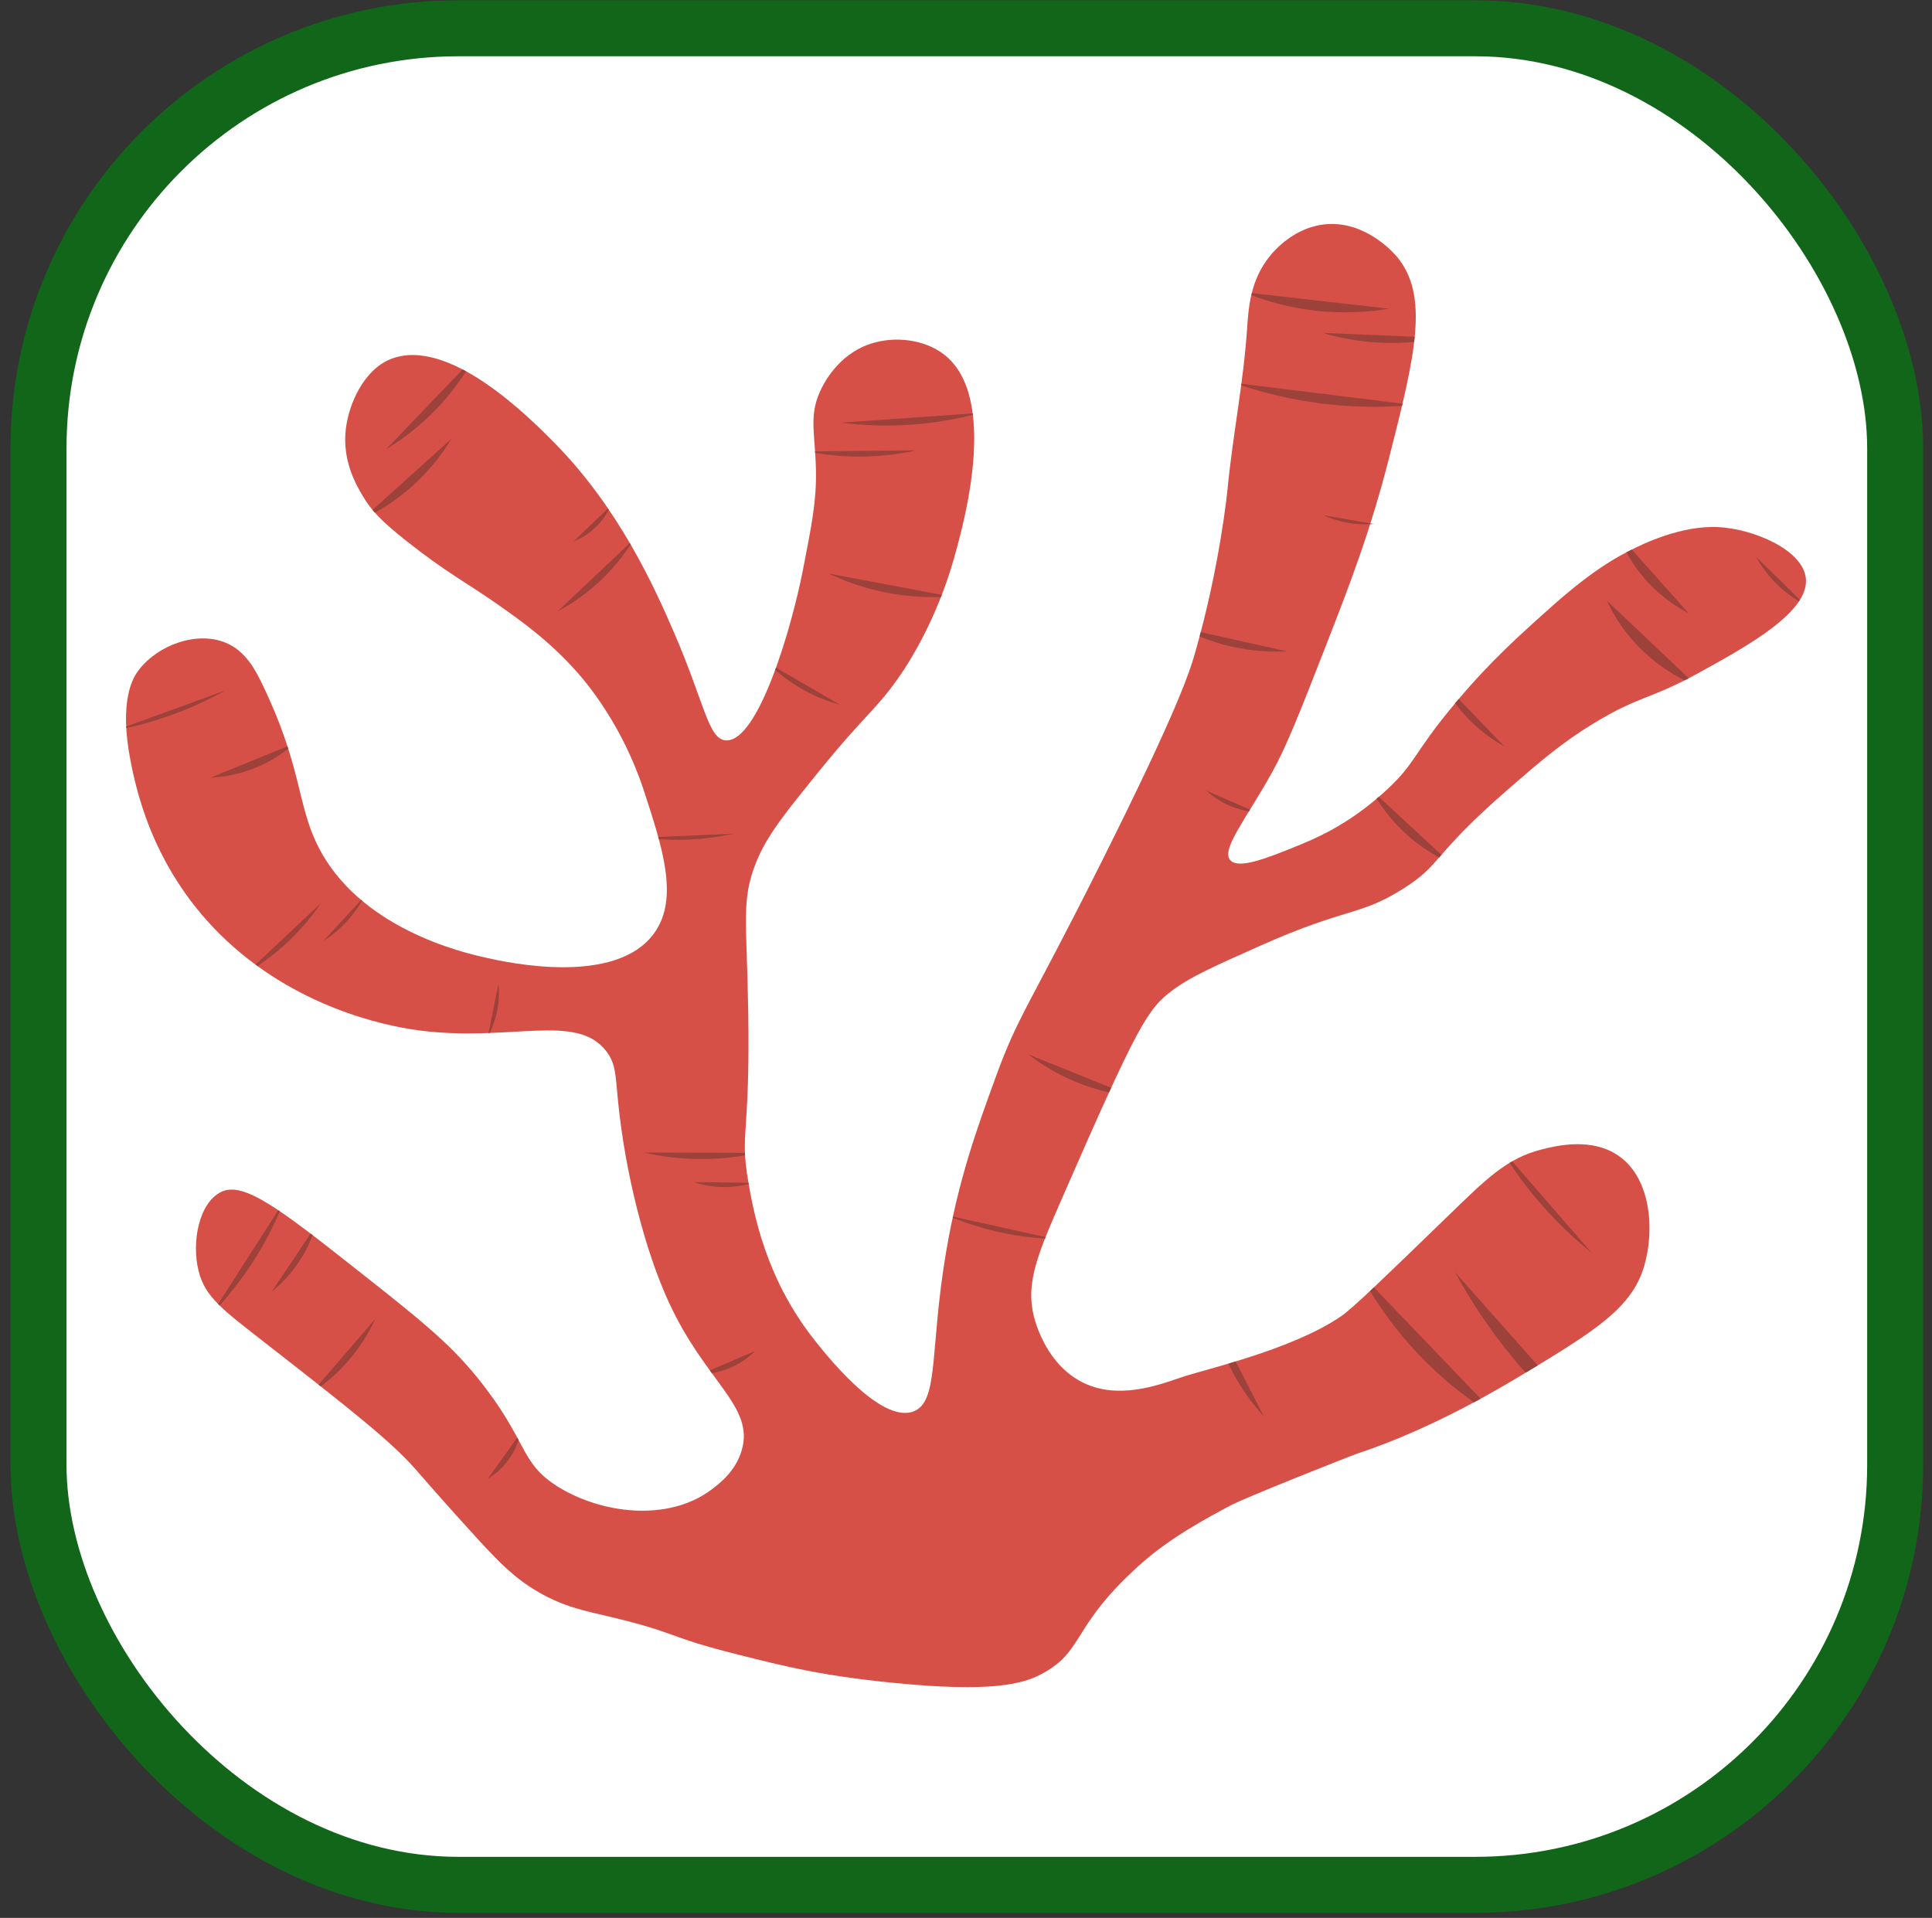 <svg viewBox="0 0 138 137" fill="none" xmlns="http://www.w3.org/2000/svg">
    <rect x="0" y="0" width="138" height="137" fill="#333333" stroke="none"/>
    <rect x="2.751" y="2.02" width="132.618" height="132.618" rx="30" fill="white" stroke="#116619" stroke-width="4"/>
    <path d="M65.073 120.324C71.479 120.868 73.376 120.153 74.562 119.488C77.224 117.994 76.683 116.409 80.33 112.8C82.034 111.113 83.759 109.705 87.959 107.505C88.966 106.977 96.304 104.046 97.076 103.789C102.355 102.034 107.222 99.108 108.705 98.216C113.939 95.068 116.574 93.433 117.45 90.413C118.166 87.943 117.974 84.272 115.682 82.61C113.736 81.2 111.134 81.852 110.147 82.1C107.604 82.737 106.177 84.199 103.309 86.976C98.856 91.288 96.633 93.449 95.773 94.036C92.231 96.453 85.988 97.827 84.33 98.402C82.578 99.009 79.875 99.947 77.446 98.804C74.777 97.549 73.966 94.503 73.849 94.036C73.249 91.642 74.113 89.59 75.864 85.583C81.314 73.119 81.966 72.064 83.772 70.721C85.048 69.771 86.7 69.035 90.005 67.562C96.266 64.772 97.101 65.46 100.239 63.475C103.044 61.701 102.223 61.163 107.681 56.416C110.038 54.366 111.538 53.073 113.821 51.678C117.095 49.678 117.861 49.985 121.357 48.055C124.887 46.108 129.284 43.681 128.986 41.274C128.734 39.247 125.219 37.781 122.752 37.652C120.072 37.512 117.31 38.87 116.426 39.324C115.66 39.717 113.905 40.586 110.844 43.318C108.466 45.441 106.491 47.204 104.053 50.099C100.81 53.95 101.186 54.534 98.75 56.694C96.134 59.014 93.91 59.928 92.238 60.596C90.475 61.299 88.433 62.114 87.865 61.431C87.226 60.662 88.955 58.584 90.843 55.208C91.897 53.322 92.848 50.886 94.75 46.012C96.296 42.049 97.867 38.023 99.215 32.729C101.093 25.358 102.108 21.13 99.774 18.331C99.606 18.129 97.64 15.844 94.843 16.008C92.499 16.146 91.017 17.918 90.749 18.238C89.284 19.991 89.176 22.054 89.075 23.532C88.814 27.36 88.047 31.139 87.679 34.958C87.679 34.958 87.153 40.422 85.354 46.662C84.978 47.963 84.155 50.636 78.655 61.617C73.388 72.135 72.763 72.438 71.12 76.944C69.802 80.557 68.462 84.23 67.585 89.391C66.387 96.43 67.092 100.105 65.259 100.817C62.863 101.747 58.839 96.564 58.095 95.615C54.669 91.243 53.823 86.602 53.444 84.375C52.831 80.781 53.593 81.335 53.444 72.207C53.338 65.728 52.935 64.299 54.002 61.617C54.761 59.707 56.028 58.146 58.56 55.022C61.881 50.927 62.692 50.62 64.421 48.055C64.832 47.447 66.881 44.354 68.143 39.881C68.823 37.469 71.399 28.339 67.398 25.297C65.989 24.226 63.879 23.998 62.189 24.554C59.813 25.335 58.781 27.492 58.56 27.991C57.775 29.768 58.227 31.004 58.281 33.565C58.327 35.724 58.002 37.389 57.351 40.717C56.528 44.927 54.152 52.99 51.862 52.886C50.588 52.828 50.354 50.288 48.141 45.176C46.816 42.116 44.267 36.352 39.582 31.614C37.847 29.859 32.009 23.954 27.86 25.669C26.026 26.427 24.915 28.772 24.697 30.685C24.441 32.93 25.452 34.65 25.906 35.422C26.529 36.482 27.271 37.249 29.069 38.673C31.885 40.905 33.377 41.649 35.489 43.132C37.156 44.303 39.261 45.782 41.257 48.055C42.003 48.906 44.48 51.856 46.001 56.508C47.326 60.561 48.503 64.159 46.745 66.633C43.988 70.515 36.072 68.72 34.651 68.398C33.149 68.058 25.579 66.341 22.65 60.317C21.209 57.353 21.538 54.678 18.743 48.891C18.211 47.791 17.531 46.505 16.138 45.919C14.081 45.054 11.283 46.058 9.905 47.87C9.534 48.356 8.45 49.976 9.346 54.465C9.792 56.696 11.092 62.731 16.696 67.655C22.175 72.47 28.587 73.426 29.907 73.6C36.459 74.463 41.158 72.304 43.303 75.086C43.992 75.98 43.962 76.793 44.141 78.616C44.644 83.754 46.063 89.306 47.769 93.014C50.41 98.757 53.906 100.441 52.978 103.603C52.542 105.092 51.405 105.963 50.839 106.39C47.705 108.758 42.917 108.104 39.861 106.204C37.052 104.458 37.766 102.944 34.093 98.402C32.037 95.859 29.786 94.085 25.286 90.537C20.058 86.415 17.411 84.37 15.812 85.134C14.217 85.896 13.668 88.71 14.184 90.785C14.653 92.67 15.904 93.552 19.022 95.987C24.957 100.621 27.925 102.939 29.721 104.997C29.937 105.245 31.853 107.456 34.102 109.913C34.233 110.056 34.263 110.088 34.279 110.106C35.681 111.608 36.746 112.733 38.465 113.728C40.273 114.774 41.722 115.051 43.582 115.493C48.467 116.654 47.572 116.906 52.699 118.187C55.943 118.998 58.944 119.803 65.073 120.324L65.073 120.324Z" fill="#D75047"/>
    <path d="M103.936 90.879C105.015 92.867 106.558 95.291 108.74 97.787C108.82 97.878 108.899 97.961 108.979 98.051C109.273 97.874 109.559 97.701 109.836 97.533C107.869 95.315 105.903 93.097 103.936 90.879V90.879Z" fill="#9D413B"/>
    <path d="M74.641 88.476C74.655 88.44 74.668 88.406 74.682 88.37L68.072 86.903C68.066 86.932 68.059 86.96 68.053 86.989C68.919 87.333 69.917 87.67 71.054 87.939C72.38 88.254 73.588 88.406 74.641 88.476V88.476Z" fill="#9D413B"/>
    <path d="M76.785 77.256C77.658 77.621 78.476 77.863 79.218 78.033C79.269 77.922 79.319 77.813 79.368 77.705C77.391 76.907 75.413 76.109 73.436 75.31C74.228 75.92 75.344 76.653 76.785 77.256V77.256Z" fill="#9D413B"/>
    <path d="M88.26 97.249C88.088 97.302 87.915 97.355 87.748 97.404C88.525 99.093 89.5 100.337 90.265 101.158C89.597 99.855 88.928 98.552 88.26 97.249Z" fill="#9D413B"/>
    <path d="M98.135 91.959C98.04 92.047 97.95 92.132 97.861 92.216C98.676 93.556 99.766 95.088 101.218 96.635C102.611 98.12 104.015 99.275 105.281 100.17C105.442 100.083 105.605 99.996 105.758 99.912C103.217 97.261 100.676 94.61 98.135 91.959Z" fill="#9D413B"/>
    <path d="M94.465 23.778C95.567 24.106 97.065 24.432 98.857 24.491C99.633 24.516 100.35 24.485 101.008 24.424C101.023 24.3 101.036 24.175 101.048 24.054C98.854 23.962 96.659 23.87 94.465 23.778L94.465 23.778Z" fill="#9D413B"/>
    <path d="M98.329 57.047C98.754 57.726 99.34 58.517 100.147 59.302C101.073 60.203 102.01 60.825 102.796 61.254C102.851 61.191 102.904 61.13 102.962 61.064C101.469 59.682 99.976 58.3 98.483 56.918C98.431 56.962 98.38 57.004 98.329 57.047V57.047Z" fill="#9D413B"/>
    <path d="M104.945 51.408C105.852 52.325 106.763 52.931 107.457 53.32C106.369 52.191 105.282 51.063 104.195 49.935C104.147 49.991 104.101 50.042 104.053 50.099C104.014 50.146 103.981 50.186 103.943 50.232C104.229 50.615 104.551 51.01 104.945 51.408V51.408Z" fill="#9D413B"/>
    <path d="M114.766 42.897C115.173 43.767 115.867 44.986 117.031 46.186C118.179 47.37 119.382 48.123 120.333 48.596C120.429 48.548 120.525 48.499 120.625 48.447C118.672 46.597 116.719 44.747 114.766 42.897V42.897Z" fill="#9D413B"/>
    <path d="M116.178 39.452C116.449 39.955 116.793 40.497 117.236 41.047C118.431 42.529 119.772 43.365 120.613 43.802C119.262 42.286 117.911 40.771 116.559 39.256C116.513 39.28 116.465 39.304 116.426 39.324C116.353 39.361 116.269 39.404 116.178 39.452V39.452Z" fill="#9D413B"/>
    <path d="M128.561 42.842C127.518 41.819 126.474 40.795 125.431 39.772C125.716 40.288 126.154 40.954 126.811 41.622C127.4 42.222 127.993 42.647 128.495 42.949C128.518 42.913 128.539 42.877 128.561 42.842V42.842Z" fill="#9D413B"/>
    <path d="M47.057 59.942C47.657 59.984 48.304 60.004 49.003 59.981C50.323 59.936 51.476 59.758 52.421 59.549C50.619 59.629 48.818 59.709 47.016 59.79C47.03 59.841 47.044 59.892 47.057 59.942H47.057Z" fill="#9D413B"/>
    <path d="M55.369 47.855C55.847 48.274 56.435 48.724 57.157 49.147C58.236 49.778 59.239 50.133 59.998 50.339C58.474 49.458 56.951 48.576 55.427 47.695C55.408 47.748 55.388 47.802 55.369 47.855H55.369Z" fill="#9D413B"/>
    <path d="M63.704 42.404C65.034 42.632 66.218 42.674 67.211 42.642C67.231 42.591 67.25 42.541 67.27 42.49C64.571 41.981 61.873 41.473 59.174 40.965C60.265 41.484 61.799 42.076 63.704 42.404V42.404Z" fill="#9D413B"/>
    <path d="M60.08 30.192C61.512 30.375 63.304 30.48 65.351 30.316C66.928 30.189 68.309 29.928 69.489 29.633C69.485 29.6 69.484 29.566 69.479 29.533C66.346 29.753 63.213 29.972 60.08 30.192Z" fill="#9D413B"/>
    <path d="M58.225 32.35C59.115 32.502 60.15 32.615 61.316 32.618C62.961 32.623 64.374 32.411 65.475 32.166C63.056 32.191 60.636 32.217 58.217 32.242L58.225 32.35L58.225 32.35Z" fill="#9D413B"/>
    <path d="M85.685 45.468C86.344 45.736 87.097 45.991 87.958 46.186C89.55 46.546 90.933 46.58 91.939 46.529C89.881 46.071 87.824 45.612 85.766 45.154C85.739 45.259 85.713 45.362 85.685 45.468H85.685Z" fill="#9D413B"/>
    <path d="M89.38 21.087C90.546 21.528 92.079 21.977 93.915 22.188C96.078 22.437 97.91 22.27 99.214 22.051C95.948 21.68 92.681 21.309 89.415 20.938C89.402 20.988 89.392 21.037 89.38 21.087V21.087Z" fill="#9D413B"/>
    <path d="M88.654 27.524C90.175 28.026 92.015 28.508 94.163 28.794C96.438 29.097 98.464 29.104 100.142 28.995L100.18 28.834C96.343 28.36 92.505 27.886 88.668 27.412C88.663 27.449 88.659 27.486 88.654 27.524V27.524Z" fill="#9D413B"/>
    <path d="M50.019 82.793C51.228 82.798 52.306 82.683 53.218 82.525C53.215 82.467 53.213 82.409 53.21 82.352C50.801 82.344 48.392 82.335 45.983 82.327C47.042 82.57 48.414 82.787 50.019 82.793L50.019 82.793Z" fill="#9D413B"/>
    <path d="M27.59 32.084C28.638 31.447 29.995 30.475 31.337 29.041C32.157 28.165 32.789 27.306 33.292 26.524C33.209 26.479 33.126 26.435 33.043 26.392C31.225 28.289 29.408 30.186 27.59 32.084V32.084Z" fill="#9D413B"/>
    <path d="M26.781 36.622C27.553 36.192 28.427 35.62 29.32 34.838C30.747 33.589 31.672 32.292 32.243 31.343C30.366 33.037 28.488 34.73 26.611 36.423C26.666 36.489 26.722 36.556 26.781 36.622H26.781Z" fill="#9D413B"/>
    <path d="M45.043 38.892C45.024 38.859 45.004 38.826 44.985 38.793C43.263 40.421 41.542 42.05 39.82 43.678C40.705 43.205 41.866 42.465 43.032 41.335C43.919 40.475 44.565 39.623 45.043 38.892L45.043 38.892Z" fill="#9D413B"/>
    <path d="M9.017 51.892C9.019 51.931 9.02 51.971 9.023 52.011C9.959 51.802 10.986 51.521 12.079 51.134C13.651 50.577 14.991 49.935 16.087 49.325C13.731 50.181 11.374 51.036 9.017 51.892H9.017Z" fill="#9D413B"/>
    <path d="M21.66 89.646C21.952 89.147 22.165 88.671 22.331 88.232C22.282 88.194 22.233 88.157 22.183 88.12C21.254 89.506 20.325 90.891 19.395 92.277C20.037 91.758 20.924 90.908 21.66 89.646V89.646Z" fill="#9D413B"/>
    <path d="M19.875 86.447C18.444 88.681 17.012 90.915 15.581 93.15C15.615 93.184 15.651 93.219 15.687 93.253C16.535 92.305 17.451 91.144 18.325 89.728C19.026 88.592 19.566 87.51 19.99 86.526C19.952 86.501 19.912 86.472 19.875 86.447V86.447Z" fill="#9D413B"/>
    <path d="M22.913 99.035C23.429 98.649 23.986 98.175 24.543 97.581C25.695 96.353 26.392 95.115 26.808 94.21C25.457 95.777 24.107 97.344 22.756 98.911C22.808 98.952 22.863 98.995 22.913 99.035V99.035Z" fill="#9D413B"/>
    <path d="M36.944 102.688C36.242 103.672 35.54 104.656 34.838 105.64C35.207 105.417 35.8 104.996 36.32 104.283C36.695 103.77 36.908 103.273 37.04 102.866C37.01 102.809 36.976 102.747 36.944 102.688H36.944Z" fill="#9D413B"/>
    <path d="M50.847 98.088C51.235 98.023 51.68 97.911 52.16 97.704C53.022 97.334 53.61 96.832 53.945 96.499C52.864 96.962 51.783 97.425 50.703 97.889C50.751 97.955 50.8 98.023 50.847 98.088L50.847 98.088Z" fill="#9D413B"/>
    <path d="M24.79 65.799C25.268 65.277 25.612 64.768 25.864 64.33C25.845 64.314 25.825 64.299 25.805 64.282C24.9 65.263 23.994 66.243 23.088 67.224C23.566 66.921 24.181 66.463 24.79 65.799L24.79 65.799Z" fill="#9D413B"/>
    <path d="M18.399 69.004C19.071 68.551 19.809 67.988 20.562 67.279C21.616 66.286 22.393 65.3 22.951 64.483C21.387 65.956 19.823 67.428 18.26 68.901C18.306 68.935 18.353 68.97 18.399 69.004V69.004Z" fill="#9D413B"/>
    <path d="M20.532 53.31C18.703 54.056 16.873 54.801 15.044 55.547C15.816 55.512 17.006 55.366 18.339 54.807C19.295 54.406 20.039 53.912 20.587 53.477C20.57 53.423 20.549 53.365 20.532 53.31V53.31Z" fill="#9D413B"/>
    <path d="M98.13 37.429L94.506 36.798C94.956 37.003 95.584 37.234 96.359 37.36C97.058 37.473 97.666 37.467 98.13 37.429V37.429Z" fill="#9D413B"/>
    <path d="M87.917 57.589C88.393 57.786 88.831 57.893 89.208 57.958L89.284 57.834C88.238 57.377 87.192 56.921 86.147 56.465C86.507 56.793 87.093 57.249 87.917 57.589V57.589Z" fill="#9D413B"/>
    <path d="M40.953 38.683C41.35 38.527 42.014 38.208 42.641 37.572C43.047 37.16 43.311 36.744 43.485 36.407C43.466 36.379 43.449 36.352 43.43 36.324C42.604 37.11 41.779 37.896 40.953 38.683H40.953Z" fill="#9D413B"/>
    <path d="M35.606 70.266C35.37 71.441 35.133 72.615 34.896 73.789L34.985 73.785C35.162 73.416 35.343 72.954 35.469 72.405C35.67 71.533 35.657 70.782 35.606 70.266V70.266Z" fill="#9D413B"/>
    <path d="M51.803 84.794C52.463 84.79 53.028 84.693 53.479 84.581L53.463 84.488L49.525 84.438C50.05 84.61 50.837 84.801 51.803 84.794Z" fill="#9D413B"/>
    <path d="M107.832 83.07C108.345 83.842 108.93 84.65 109.619 85.479C111.022 87.172 112.444 88.486 113.682 89.481C111.795 87.308 109.908 85.135 108.021 82.962C107.958 82.998 107.894 83.032 107.832 83.07V83.07Z" fill="#9D413B"/>
</svg>

